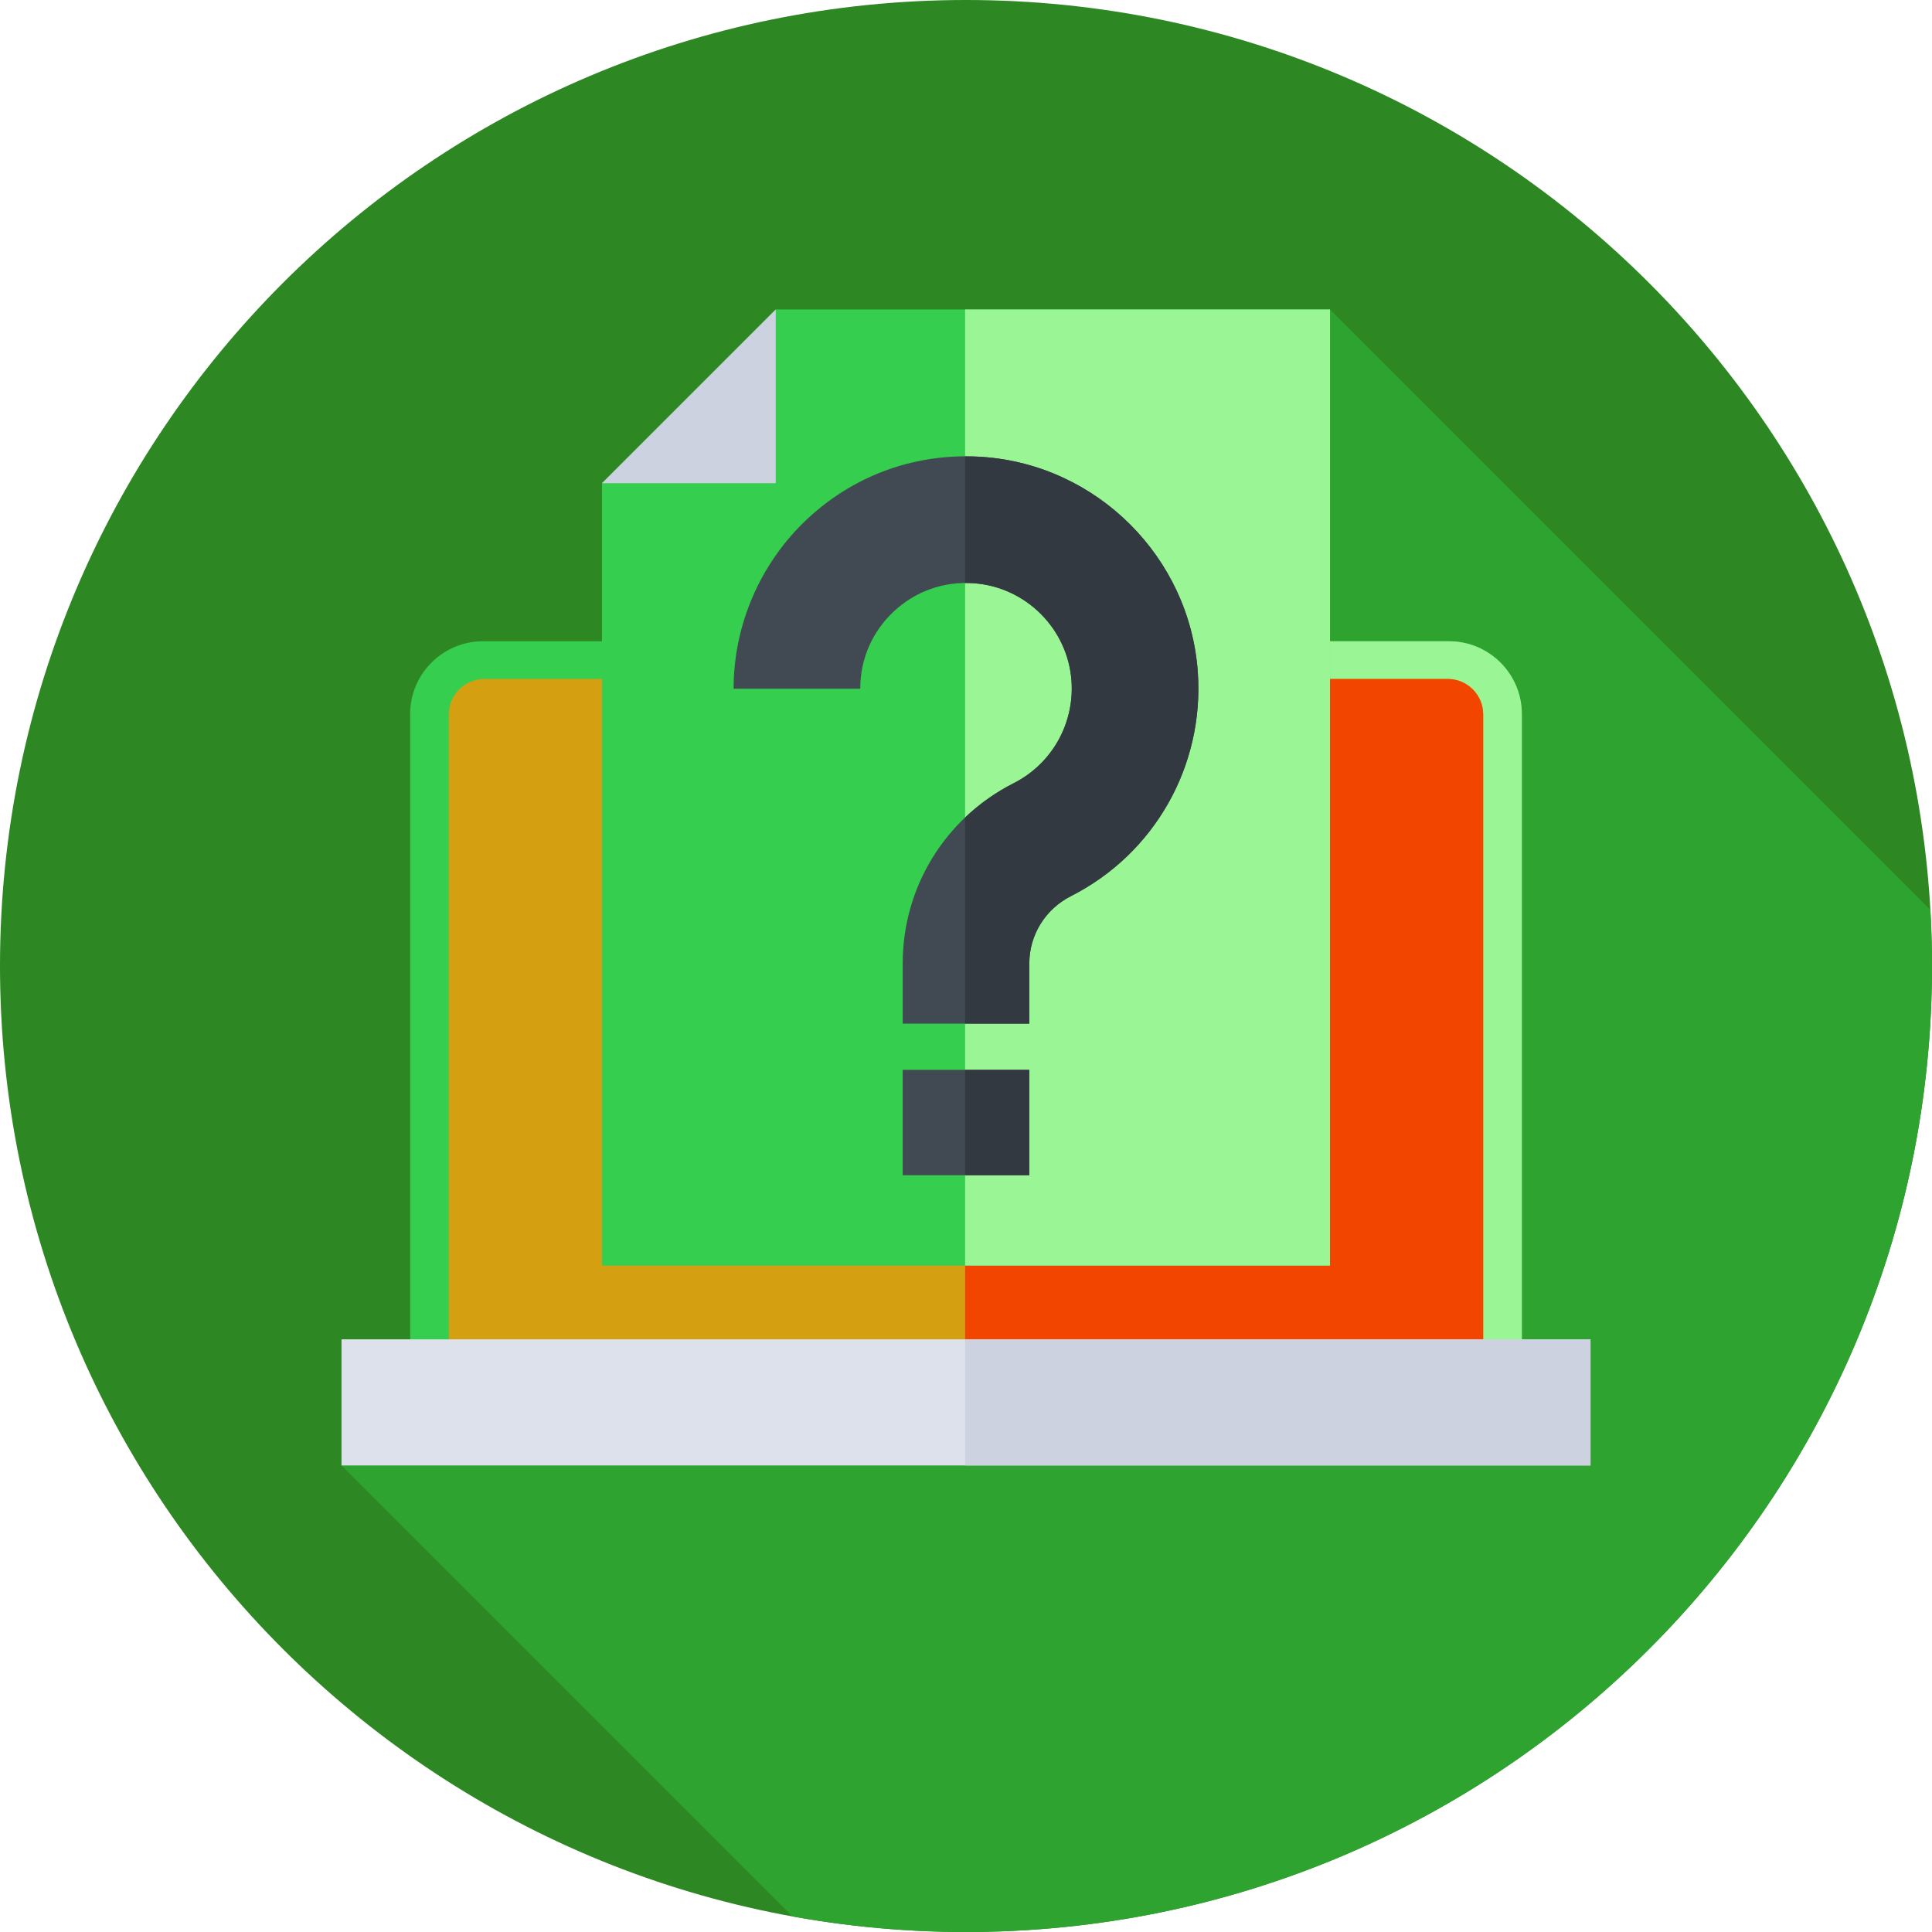 <!-- icon666.com - MILLIONS vector ICONS FREE --><svg xmlns="http://www.w3.org/2000/svg" version="1.1" viewBox="0 0 512 512"><g id="surface1"><path d="M 512 256 C 512 397.387 397.387 512 256 512 C 114.613 512 0 397.387 0 256 C 0 114.613 114.613 0 256 0 C 397.387 0 512 114.613 512 256 Z M 512 256 " style="stroke: none; fill-rule: nonzero; fill-opacity: 1; fill: rgb(45, 135, 34);" fill="rgb(29.02%,47.843%,100%)"></path><path d="M 512 256 C 512 250.996 511.84 246.031 511.559 241.102 L 352.469 82.012 L 90.5 388.363 L 210.008 507.871 C 224.93 510.578 240.297 512 256 512 C 397.387 512 512 397.387 512 256 Z M 512 256 " style="stroke: none; fill-rule: nonzero; fill-opacity: 1; fill: rgb(46, 163, 48);" fill="rgb(15.686%,39.216%,94.118%)"></path><path d="M 403.309 381.809 L 108.691 381.809 L 108.691 189.242 C 108.691 178.586 117.336 169.941 127.992 169.941 L 384.004 169.941 C 394.664 169.941 403.305 178.586 403.305 189.242 L 403.305 381.809 Z M 403.309 381.809 " style="stroke: none; fill-rule: nonzero; fill-opacity: 1; fill: rgb(54, 206, 79);" fill="rgb(100%,100%,100%)"></path><path d="M 403.309 189.242 C 403.309 178.586 394.664 169.941 384.008 169.941 L 255.762 169.941 L 255.762 381.809 L 403.309 381.809 Z M 403.309 189.242 " style="stroke: none; fill-rule: nonzero; fill-opacity: 1; fill: rgb(154, 245, 148);" fill="rgb(91.373%,92.941%,96.078%)"></path><path d="M 393.062 377.062 L 118.938 377.062 L 118.938 189.34 C 118.938 184.145 123.148 179.934 128.344 179.934 L 383.656 179.934 C 388.848 179.934 393.059 184.145 393.059 189.34 L 393.059 377.062 Z M 393.062 377.062 " style="stroke: none; fill-rule: nonzero; fill-opacity: 1; fill: rgb(212, 160, 17);" fill="rgb(99.608%,41.569%,8.627%)"></path><path d="M 393.062 189.34 C 393.062 184.145 388.852 179.934 383.656 179.934 L 255.762 179.934 L 255.762 377.062 L 393.062 377.062 Z M 393.062 189.34 " style=" stroke:none;fill-rule:nonzero;fill-opacity:1;" fill="rgb(94.902%,27.059%,0%)"></path><path d="M 205.578 82.012 L 159.531 128.059 L 159.531 335.391 L 352.469 335.391 L 352.469 82.012 Z M 205.578 82.012 " style="stroke: none; fill-rule: nonzero; fill-opacity: 1; fill: rgb(54, 206, 79);" fill="rgb(100%,100%,100%)"></path><path d="M 255.762 82.012 L 352.469 82.012 L 352.469 335.391 L 255.762 335.391 Z M 255.762 82.012 " style="stroke: none; fill-rule: nonzero; fill-opacity: 1; fill: rgb(154, 245, 148);" fill="rgb(91.373%,92.941%,96.078%)"></path><path d="M 205.578 128.059 L 205.578 82.012 L 159.531 128.059 Z M 205.578 128.059 " style=" stroke:none;fill-rule:nonzero;fill-opacity:1;" fill="rgb(80.392%,82.353%,88.235%)"></path><path d="M 272.777 271.258 L 239.223 271.258 L 239.223 255.348 C 239.223 235.07 250.496 216.754 268.652 207.543 C 278.73 202.43 284.742 191.812 283.961 180.496 C 283.008 166.664 271.855 155.516 258.023 154.559 C 250.129 154.016 242.617 156.664 236.883 162.023 C 231.137 167.387 227.973 174.664 227.973 182.52 L 194.414 182.52 C 194.414 165.512 201.547 149.102 213.984 137.492 C 226.598 125.719 243.059 119.891 260.336 121.082 C 290.789 123.184 315.336 147.734 317.438 178.188 C 319.148 202.977 305.957 226.246 283.832 237.469 C 277.016 240.93 272.777 247.777 272.777 255.344 Z M 272.777 271.258 " style=" stroke:none;fill-rule:nonzero;fill-opacity:1;" fill="rgb(25.49%,28.627%,32.157%)"></path><path d="M 317.438 178.188 C 315.336 147.734 290.785 123.184 260.336 121.086 C 258.801 120.977 257.277 120.945 255.762 120.949 L 255.762 154.504 C 256.512 154.496 257.266 154.508 258.023 154.562 C 271.855 155.516 283.008 166.664 283.961 180.496 C 284.742 191.816 278.73 202.43 268.652 207.547 C 263.844 209.984 259.523 213.066 255.762 216.652 L 255.762 271.258 L 272.777 271.258 L 272.777 255.348 C 272.777 247.781 277.016 240.93 283.832 237.473 C 305.957 226.246 319.148 202.98 317.438 178.188 Z M 317.438 178.188 " style=" stroke:none;fill-rule:nonzero;fill-opacity:1;" fill="rgb(20%,22.353%,25.098%)"></path><path d="M 239.223 283.52 L 272.777 283.52 L 272.777 311.445 L 239.223 311.445 Z M 239.223 283.52 " style=" stroke:none;fill-rule:nonzero;fill-opacity:1;" fill="rgb(25.49%,28.627%,32.157%)"></path><path d="M 255.762 283.52 L 272.777 283.52 L 272.777 311.445 L 255.762 311.445 Z M 255.762 283.52 " style=" stroke:none;fill-rule:nonzero;fill-opacity:1;" fill="rgb(20%,22.353%,25.098%)"></path><path d="M 90.5 354.938 L 421.5 354.938 L 421.5 388.363 L 90.5 388.363 Z M 90.5 354.938 " style=" stroke:none;fill-rule:nonzero;fill-opacity:1;" fill="rgb(86.275%,88.235%,92.157%)"></path><path d="M 255.762 354.938 L 421.5 354.938 L 421.5 388.363 L 255.762 388.363 Z M 255.762 354.938 " style=" stroke:none;fill-rule:nonzero;fill-opacity:1;" fill="rgb(80.392%,82.353%,88.235%)"></path></g></svg>